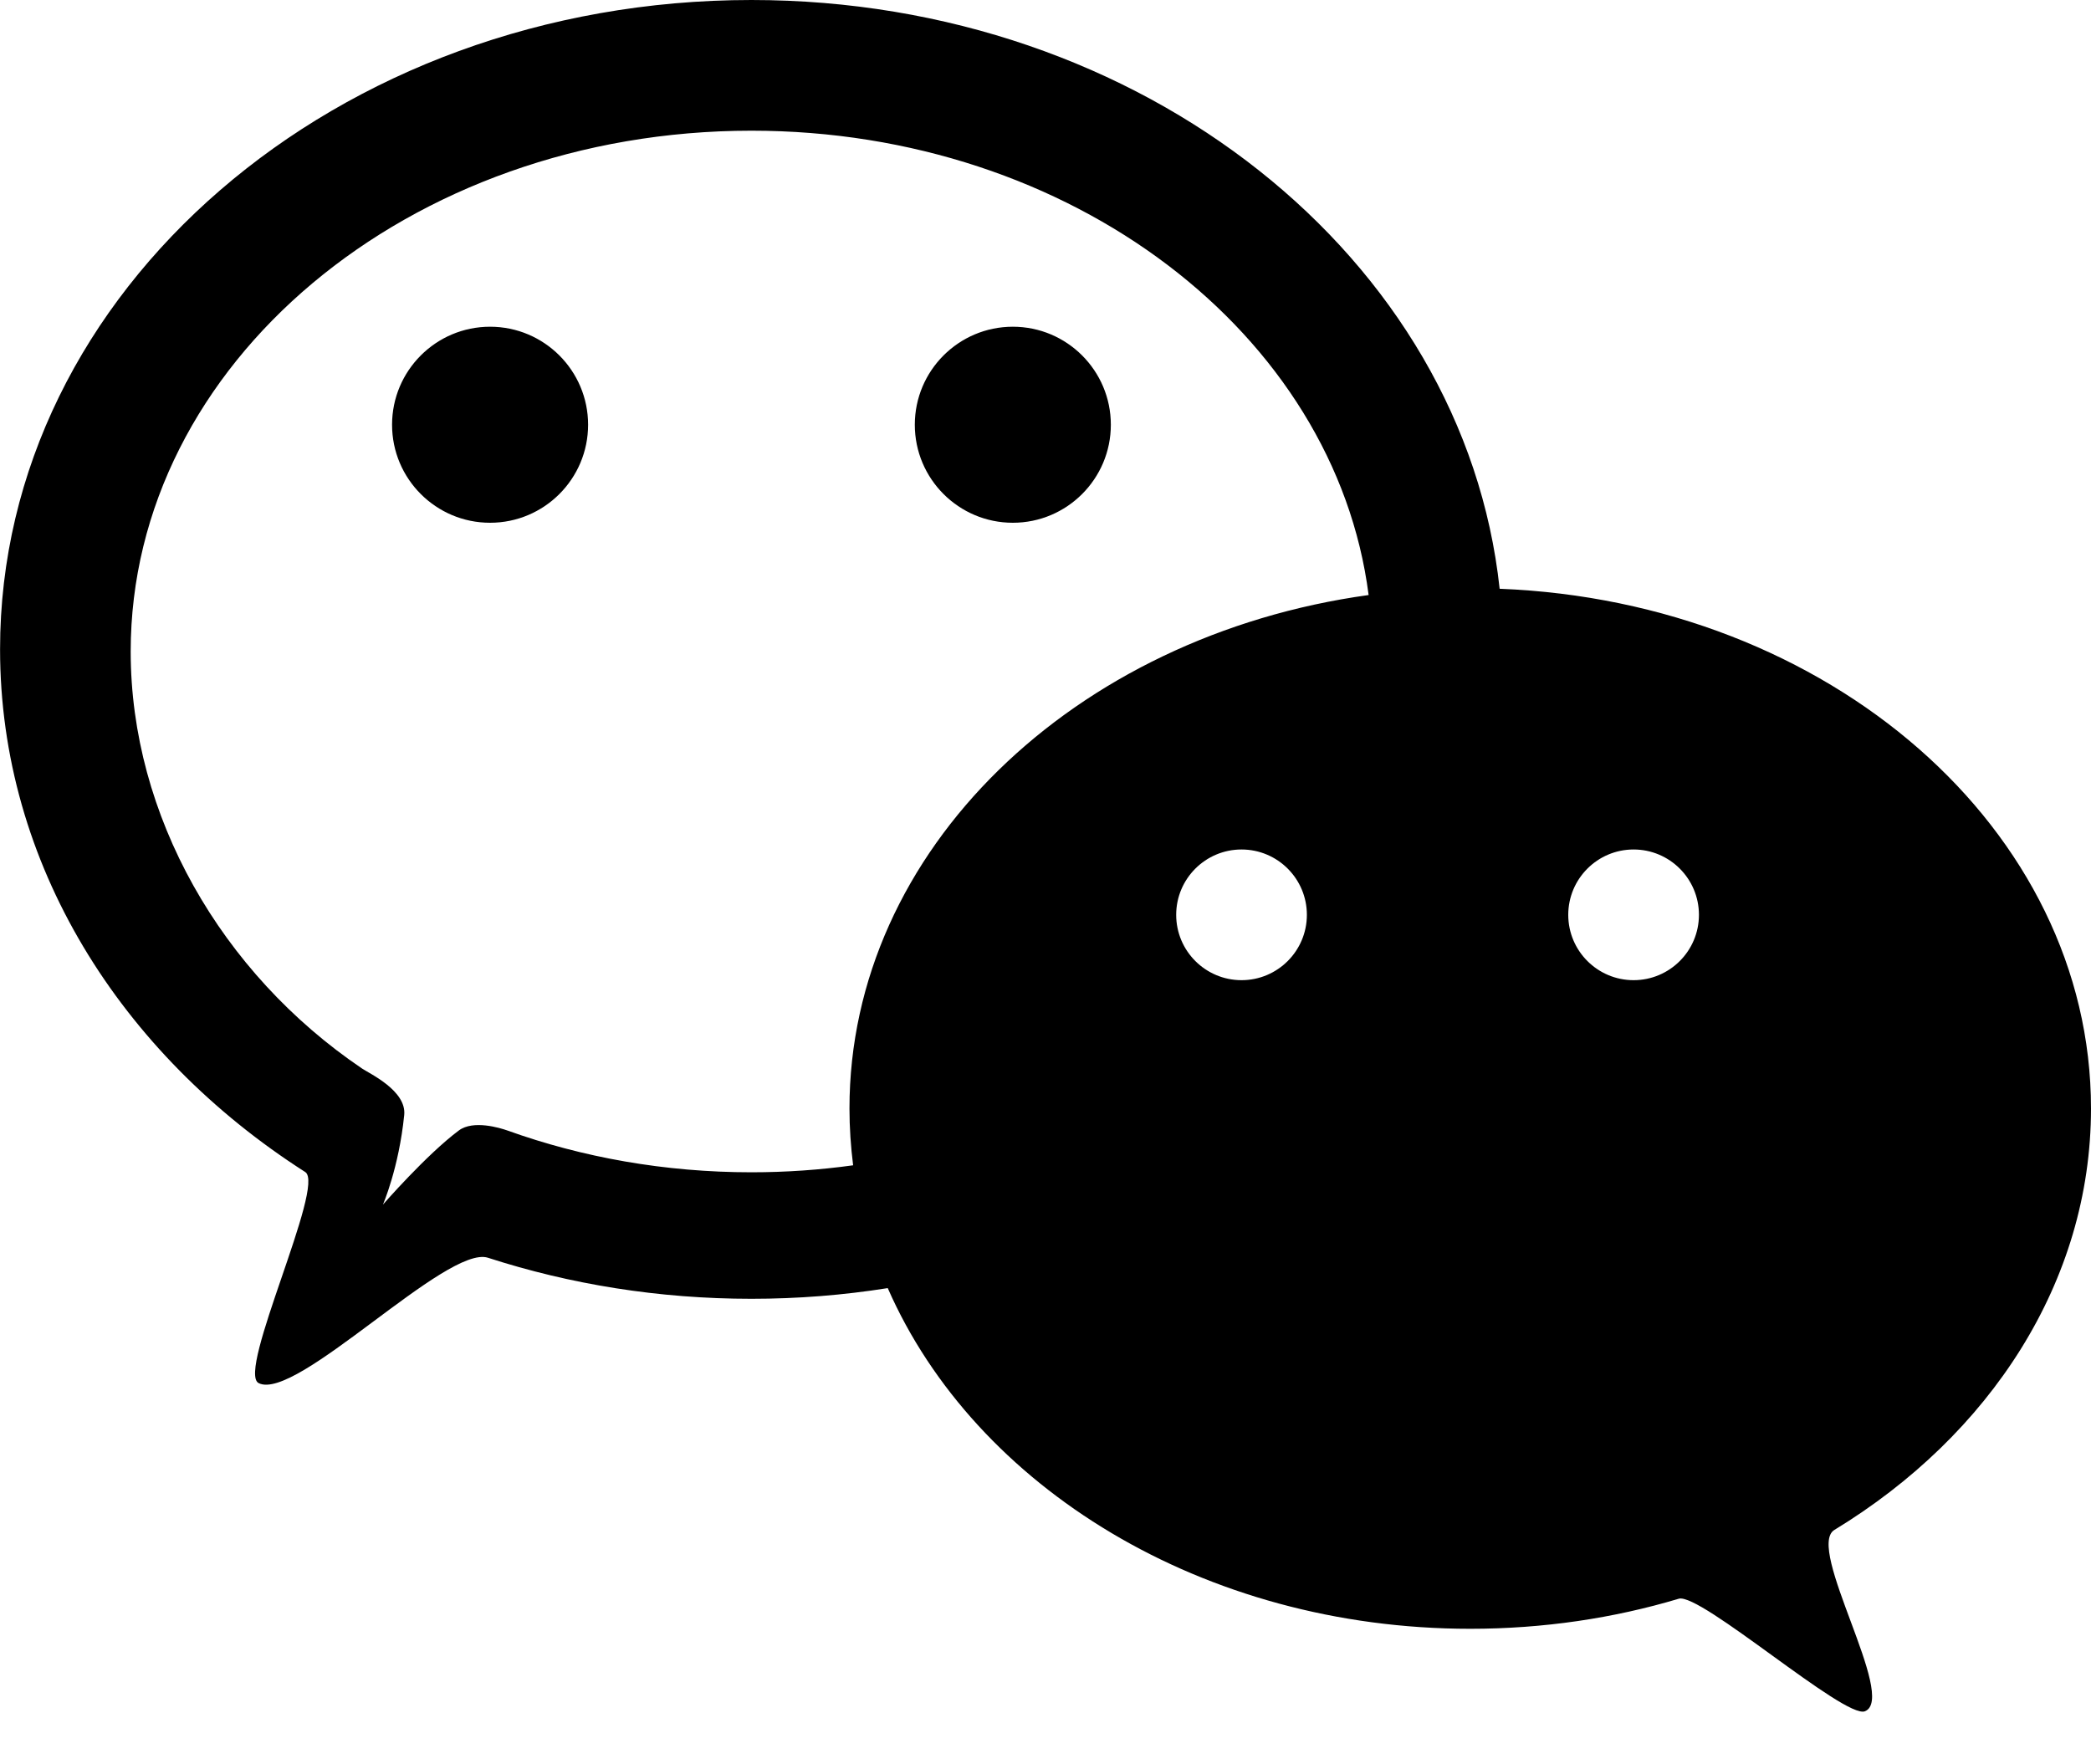 <svg xmlns="http://www.w3.org/2000/svg" width="32" height="27"><path fill-rule="evenodd" d="M13.582 19.713c-.675.107-1.37.163-2.082.163-1.42 0-2.777-.222-4.032-.628-.63-.204-2.937 2.21-3.51 1.918-.34-.174 1.03-3.03.713-3.23-2.83-1.81-4.67-4.72-4.67-8C0 4.45 5.15 0 11.5 0c5.99 0 10.908 3.956 11.45 9.01 5.038.196 9.05 3.682 9.05 7.953 0 2.653-1.547 5.002-3.927 6.45-.448.272.97 2.57.468 2.775-.305.126-2.52-1.82-2.85-1.722-.995.298-2.07.46-3.19.46-4.09 0-7.58-2.17-8.915-5.213zm-.526-1.88c-.506.07-1.026.107-1.556.107-1.326 0-2.59-.228-3.736-.64-.114-.04-.522-.164-.742 0-.496.37-1.162 1.135-1.162 1.135s.244-.558.326-1.372c.037-.372-.53-.633-.644-.71C3.382 14.893 2 12.48 2 9.97 2 5.568 6.253 2 11.5 2c4.9 0 8.932 3.11 9.445 7.106C16.438 9.728 13 13.01 13 16.963c0 .294.02.585.056.87zM7.5 8C8.328 8 9 7.328 9 6.5S8.328 5 7.5 5 6 5.672 6 6.5 6.672 8 7.5 8zm8 0c.828 0 1.5-.672 1.5-1.5S16.328 5 15.5 5 14 5.672 14 6.5 14.672 8 15.5 8zm3.5 7c.552 0 1-.448 1-1s-.448-1-1-1-1 .448-1 1 .448 1 1 1zm6 0c.552 0 1-.448 1-1s-.448-1-1-1-1 .448-1 1 .448 1 1 1z"/></svg>